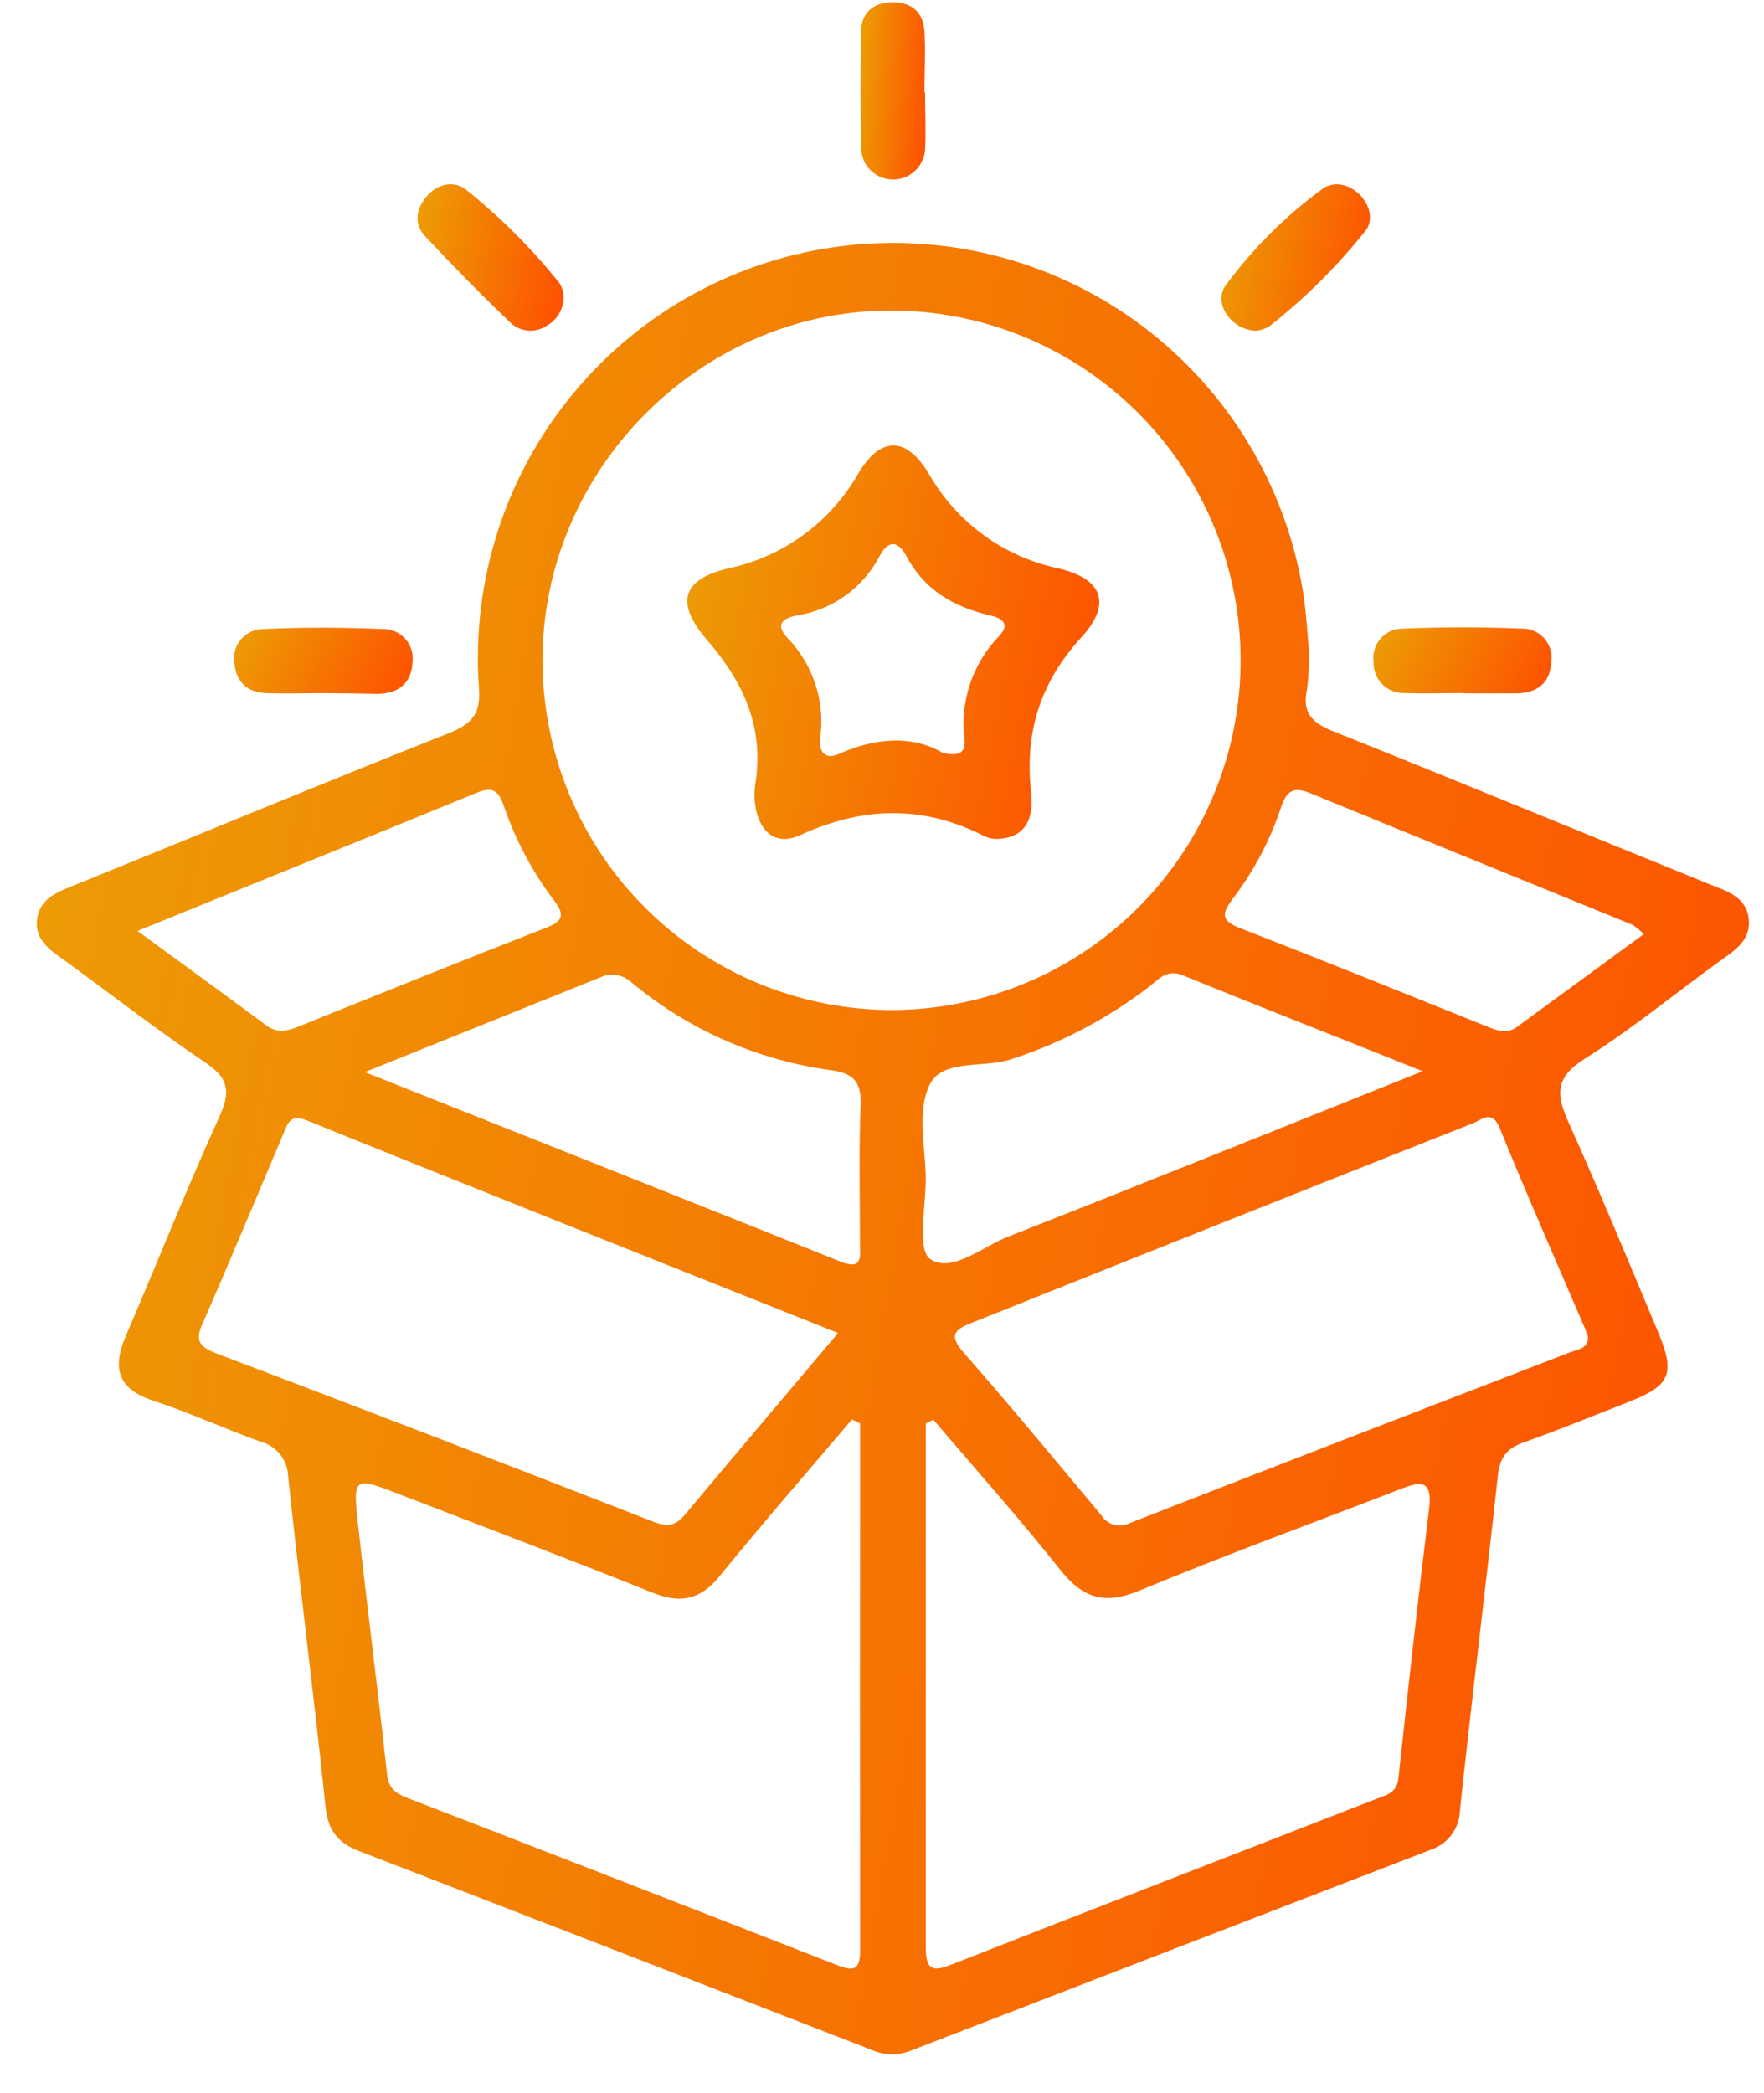 <svg width="43" height="51" viewBox="0 0 43 51" fill="none" xmlns="http://www.w3.org/2000/svg">
<path d="M31.91 15.891C31.914 16.197 31.898 16.504 31.859 16.808C31.731 17.385 32.005 17.622 32.51 17.823C35.559 19.041 38.592 20.295 41.634 21.53C42.071 21.707 42.567 21.836 42.627 22.39C42.687 22.944 42.237 23.186 41.862 23.461C40.784 24.248 39.745 25.097 38.618 25.806C37.916 26.25 37.93 26.664 38.226 27.326C38.989 29.022 39.7 30.74 40.418 32.456C40.843 33.473 40.718 33.762 39.713 34.154C38.849 34.495 37.987 34.846 37.112 35.157C36.7 35.304 36.553 35.549 36.51 35.976C36.215 38.69 35.876 41.397 35.588 44.111C35.583 44.328 35.51 44.537 35.38 44.71C35.25 44.883 35.069 45.011 34.863 45.076C30.644 46.703 26.427 48.332 22.211 49.963C22.055 50.027 21.888 50.057 21.72 50.054C21.552 50.05 21.387 50.013 21.234 49.943C17.08 48.326 12.922 46.714 8.761 45.106C8.237 44.904 7.996 44.609 7.935 44.024C7.657 41.341 7.31 38.664 7.024 35.982C7.02 35.784 6.951 35.593 6.828 35.439C6.705 35.284 6.535 35.174 6.344 35.125C5.471 34.812 4.622 34.42 3.741 34.131C2.861 33.842 2.732 33.333 3.066 32.555C3.835 30.762 4.558 28.947 5.366 27.169C5.646 26.554 5.528 26.236 4.993 25.882C3.836 25.1 2.73 24.244 1.602 23.422C1.247 23.164 0.844 22.923 0.902 22.409C0.96 21.894 1.387 21.743 1.801 21.573C4.844 20.34 7.875 19.079 10.927 17.87C11.503 17.64 11.731 17.402 11.673 16.739C11.493 14.143 12.32 11.578 13.982 9.576C15.644 7.573 18.014 6.288 20.598 5.987C23.183 5.685 25.784 6.391 27.863 7.957C29.941 9.523 31.336 11.829 31.759 14.396C31.848 14.947 31.872 15.506 31.91 15.891ZM21.788 24.61C24.048 24.592 26.208 23.677 27.793 22.066C29.379 20.455 30.259 18.28 30.241 16.02C30.223 13.76 29.308 11.6 27.697 10.015C26.086 8.429 23.912 7.549 21.651 7.567C17.031 7.601 13.207 11.482 13.225 16.116C13.229 17.236 13.454 18.345 13.887 19.378C14.319 20.411 14.951 21.349 15.747 22.137C16.542 22.926 17.485 23.55 18.521 23.975C19.558 24.399 20.668 24.615 21.788 24.61ZM20.965 34.683L20.767 34.586C19.689 35.858 18.59 37.116 17.538 38.409C17.07 38.981 16.589 39.08 15.912 38.81C13.813 37.967 11.699 37.168 9.591 36.353C8.659 35.995 8.604 36.026 8.716 37.041C8.944 39.108 9.211 41.169 9.435 43.235C9.474 43.582 9.651 43.699 9.931 43.809C13.427 45.16 16.919 46.518 20.407 47.883C20.806 48.04 20.967 48.001 20.967 47.533C20.962 43.255 20.962 38.974 20.967 34.691L20.965 34.683ZM22.754 34.588L22.567 34.689C22.567 38.944 22.567 43.199 22.567 47.454C22.567 48.047 22.775 48.034 23.23 47.855C26.66 46.507 30.098 45.178 33.531 43.839C33.781 43.742 34.057 43.694 34.09 43.317C34.325 41.127 34.57 38.938 34.837 36.752C34.93 35.985 34.559 36.122 34.09 36.301C31.984 37.118 29.858 37.892 27.77 38.759C26.931 39.11 26.405 38.946 25.854 38.261C24.864 37.013 23.793 35.816 22.756 34.596L22.754 34.588ZM20.422 32.478C16.038 30.73 11.759 29.033 7.493 27.305C7.075 27.137 7.023 27.356 6.914 27.611C6.261 29.15 5.62 30.695 4.948 32.227C4.762 32.633 4.819 32.799 5.263 32.973C8.823 34.322 12.375 35.69 15.921 37.077C16.273 37.215 16.48 37.179 16.71 36.89C17.9 35.467 19.105 34.049 20.424 32.486L20.422 32.478ZM38.704 32.549C38.676 32.48 38.657 32.422 38.633 32.363C37.937 30.74 37.224 29.126 36.559 27.49C36.372 27.024 36.122 27.283 35.911 27.367C31.826 28.984 27.742 30.609 23.661 32.243C23.261 32.402 23.135 32.545 23.474 32.937C24.618 34.243 25.729 35.584 26.843 36.918C26.916 37.035 27.03 37.12 27.163 37.154C27.296 37.189 27.437 37.171 27.558 37.105C31.132 35.704 34.714 34.325 38.293 32.943C38.497 32.87 38.734 32.849 38.706 32.557L38.704 32.549ZM34.671 26.097C32.619 25.276 30.72 24.535 28.837 23.765C28.449 23.606 28.255 23.847 28.028 24.03C27.021 24.805 25.89 25.403 24.683 25.798C23.996 26.044 22.974 25.779 22.659 26.436C22.344 27.093 22.562 27.955 22.566 28.729C22.566 29.408 22.351 30.465 22.677 30.68C23.213 31.033 23.959 30.365 24.605 30.12C27.906 28.824 31.195 27.494 34.672 26.104L34.671 26.097ZM8.884 26.119C12.869 27.703 16.684 29.216 20.493 30.742C21.053 30.967 20.961 30.581 20.963 30.288C20.963 29.169 20.933 28.05 20.98 26.93C21.002 26.371 20.808 26.152 20.279 26.08C18.488 25.841 16.801 25.104 15.41 23.951C15.312 23.854 15.186 23.788 15.05 23.762C14.914 23.736 14.774 23.752 14.647 23.808C12.787 24.559 10.923 25.306 8.886 26.126L8.884 26.119ZM40.069 22.761C39.986 22.674 39.893 22.597 39.791 22.532C37.18 21.465 34.568 20.407 31.956 19.332C31.54 19.161 31.367 19.248 31.223 19.683C30.958 20.48 30.562 21.227 30.054 21.895C29.785 22.25 29.748 22.429 30.231 22.616C32.253 23.399 34.262 24.214 36.273 25.022C36.512 25.119 36.743 25.197 36.978 25.022L40.069 22.761ZM3.351 22.683C4.5 23.524 5.502 24.25 6.495 24.987C6.761 25.184 7.008 25.121 7.282 25.011C9.293 24.201 11.304 23.39 13.322 22.601C13.727 22.442 13.77 22.289 13.509 21.944C12.983 21.251 12.57 20.478 12.287 19.655C12.16 19.282 12.026 19.15 11.625 19.314C8.937 20.418 6.241 21.508 3.351 22.683Z" fill="url(#paint0_linear_1_183)"/>
<path d="M7.892 16.889C7.426 16.889 6.959 16.904 6.495 16.889C6.03 16.874 5.748 16.616 5.713 16.142C5.698 16.041 5.704 15.937 5.733 15.838C5.762 15.739 5.812 15.648 5.88 15.57C5.947 15.493 6.031 15.431 6.125 15.389C6.219 15.347 6.321 15.326 6.424 15.327C7.384 15.283 8.349 15.284 9.31 15.327C9.413 15.322 9.517 15.339 9.613 15.378C9.709 15.417 9.796 15.476 9.867 15.552C9.938 15.627 9.992 15.717 10.024 15.816C10.057 15.915 10.068 16.019 10.056 16.122C10.035 16.65 9.716 16.896 9.205 16.907C8.763 16.896 8.328 16.89 7.892 16.889Z" fill="url(#paint1_linear_1_183)"/>
<path d="M35.652 16.887C35.187 16.887 34.719 16.904 34.255 16.887C34.153 16.892 34.05 16.877 33.955 16.84C33.859 16.804 33.772 16.748 33.7 16.676C33.627 16.605 33.57 16.518 33.532 16.423C33.495 16.328 33.478 16.226 33.482 16.124C33.468 16.022 33.477 15.918 33.507 15.82C33.537 15.721 33.589 15.63 33.657 15.554C33.726 15.477 33.81 15.416 33.905 15.375C33.999 15.334 34.101 15.314 34.204 15.316C35.165 15.277 36.129 15.275 37.09 15.316C37.193 15.313 37.295 15.332 37.39 15.373C37.485 15.413 37.57 15.474 37.639 15.55C37.708 15.627 37.759 15.717 37.79 15.816C37.821 15.914 37.829 16.018 37.816 16.12C37.79 16.652 37.467 16.887 36.958 16.894C36.523 16.894 36.088 16.894 35.652 16.894V16.887Z" fill="url(#paint2_linear_1_183)"/>
<path d="M30.621 8.059C30.011 8.043 29.554 7.382 29.886 6.94C30.546 6.048 31.338 5.26 32.234 4.605C32.516 4.401 32.895 4.48 33.167 4.765C33.402 5.021 33.479 5.382 33.285 5.623C32.593 6.492 31.802 7.277 30.928 7.962C30.833 8.014 30.729 8.047 30.621 8.059Z" fill="url(#paint3_linear_1_183)"/>
<path d="M13.736 7.192C13.746 7.343 13.712 7.493 13.639 7.625C13.566 7.758 13.457 7.866 13.324 7.938C13.194 8.025 13.038 8.067 12.882 8.056C12.726 8.045 12.577 7.983 12.46 7.878C11.742 7.194 11.046 6.485 10.366 5.761C10.102 5.479 10.127 5.136 10.366 4.828C10.634 4.474 11.054 4.388 11.356 4.618C12.201 5.294 12.969 6.062 13.645 6.907C13.695 6.994 13.727 7.091 13.736 7.192Z" fill="url(#paint4_linear_1_183)"/>
<path d="M22.549 2.247C22.549 2.713 22.573 3.179 22.549 3.642C22.537 3.842 22.448 4.03 22.302 4.166C22.155 4.303 21.962 4.378 21.761 4.375C21.561 4.373 21.369 4.294 21.226 4.154C21.082 4.013 20.998 3.824 20.991 3.623C20.973 2.663 20.973 1.7 20.991 0.741C21.004 0.308 21.288 0.068 21.724 0.055C22.2 0.042 22.504 0.277 22.534 0.76C22.564 1.243 22.534 1.75 22.534 2.252L22.549 2.247Z" fill="url(#paint5_linear_1_183)"/>
<path d="M24.246 20.441C24.171 20.432 24.097 20.414 24.026 20.388C22.521 19.612 21.041 19.642 19.493 20.353C18.896 20.625 18.49 20.248 18.407 19.595C18.385 19.441 18.385 19.285 18.407 19.131C18.641 17.737 18.131 16.628 17.23 15.587C16.456 14.691 16.62 14.117 17.756 13.848C18.42 13.708 19.045 13.429 19.592 13.028C20.139 12.628 20.594 12.115 20.928 11.525C21.474 10.626 22.092 10.63 22.642 11.544C22.977 12.132 23.432 12.642 23.979 13.04C24.526 13.437 25.151 13.714 25.813 13.852C26.895 14.109 27.097 14.725 26.358 15.531C25.336 16.65 24.97 17.881 25.138 19.346C25.203 19.995 24.959 20.448 24.246 20.441ZM22.967 18.336C23.416 18.457 23.541 18.293 23.513 18.038C23.453 17.576 23.498 17.108 23.645 16.666C23.792 16.225 24.037 15.822 24.362 15.49C24.633 15.199 24.422 15.06 24.136 14.995C23.26 14.794 22.538 14.382 22.099 13.557C21.9 13.184 21.663 13.139 21.445 13.544C21.245 13.928 20.958 14.26 20.607 14.512C20.256 14.765 19.85 14.931 19.422 14.997C19.062 15.064 18.898 15.23 19.195 15.542C19.507 15.865 19.742 16.256 19.88 16.684C20.018 17.112 20.056 17.567 19.991 18.012C19.96 18.314 20.118 18.517 20.439 18.374C21.338 17.974 22.226 17.909 22.967 18.336Z" fill="url(#paint6_linear_1_183)"/>
<defs>
<linearGradient id="paint0_linear_1_183" x1="0.896" y1="5.918" x2="49.053" y2="14.652" gradientUnits="userSpaceOnUse">
<stop stop-color="#EC9F05"/>
<stop offset="1" stop-color="#FF4E00"/>
</linearGradient>
<linearGradient id="paint1_linear_1_183" x1="5.705" y1="15.294" x2="9.798" y2="17.414" gradientUnits="userSpaceOnUse">
<stop stop-color="#EC9F05"/>
<stop offset="1" stop-color="#FF4E00"/>
</linearGradient>
<linearGradient id="paint2_linear_1_183" x1="33.476" y1="15.286" x2="37.559" y2="17.402" gradientUnits="userSpaceOnUse">
<stop stop-color="#EC9F05"/>
<stop offset="1" stop-color="#FF4E00"/>
</linearGradient>
<linearGradient id="paint3_linear_1_183" x1="29.774" y1="4.491" x2="33.932" y2="5.3" gradientUnits="userSpaceOnUse">
<stop stop-color="#EC9F05"/>
<stop offset="1" stop-color="#FF4E00"/>
</linearGradient>
<linearGradient id="paint4_linear_1_183" x1="10.177" y1="4.49" x2="14.271" y2="5.274" gradientUnits="userSpaceOnUse">
<stop stop-color="#EC9F05"/>
<stop offset="1" stop-color="#FF4E00"/>
</linearGradient>
<linearGradient id="paint5_linear_1_183" x1="20.977" y1="0.054" x2="22.854" y2="0.186" gradientUnits="userSpaceOnUse">
<stop stop-color="#EC9F05"/>
<stop offset="1" stop-color="#FF4E00"/>
</linearGradient>
<linearGradient id="paint6_linear_1_183" x1="16.754" y1="10.855" x2="28.259" y2="13.166" gradientUnits="userSpaceOnUse">
<stop stop-color="#EC9F05"/>
<stop offset="1" stop-color="#FF4E00"/>
</linearGradient>
</defs>
</svg>

